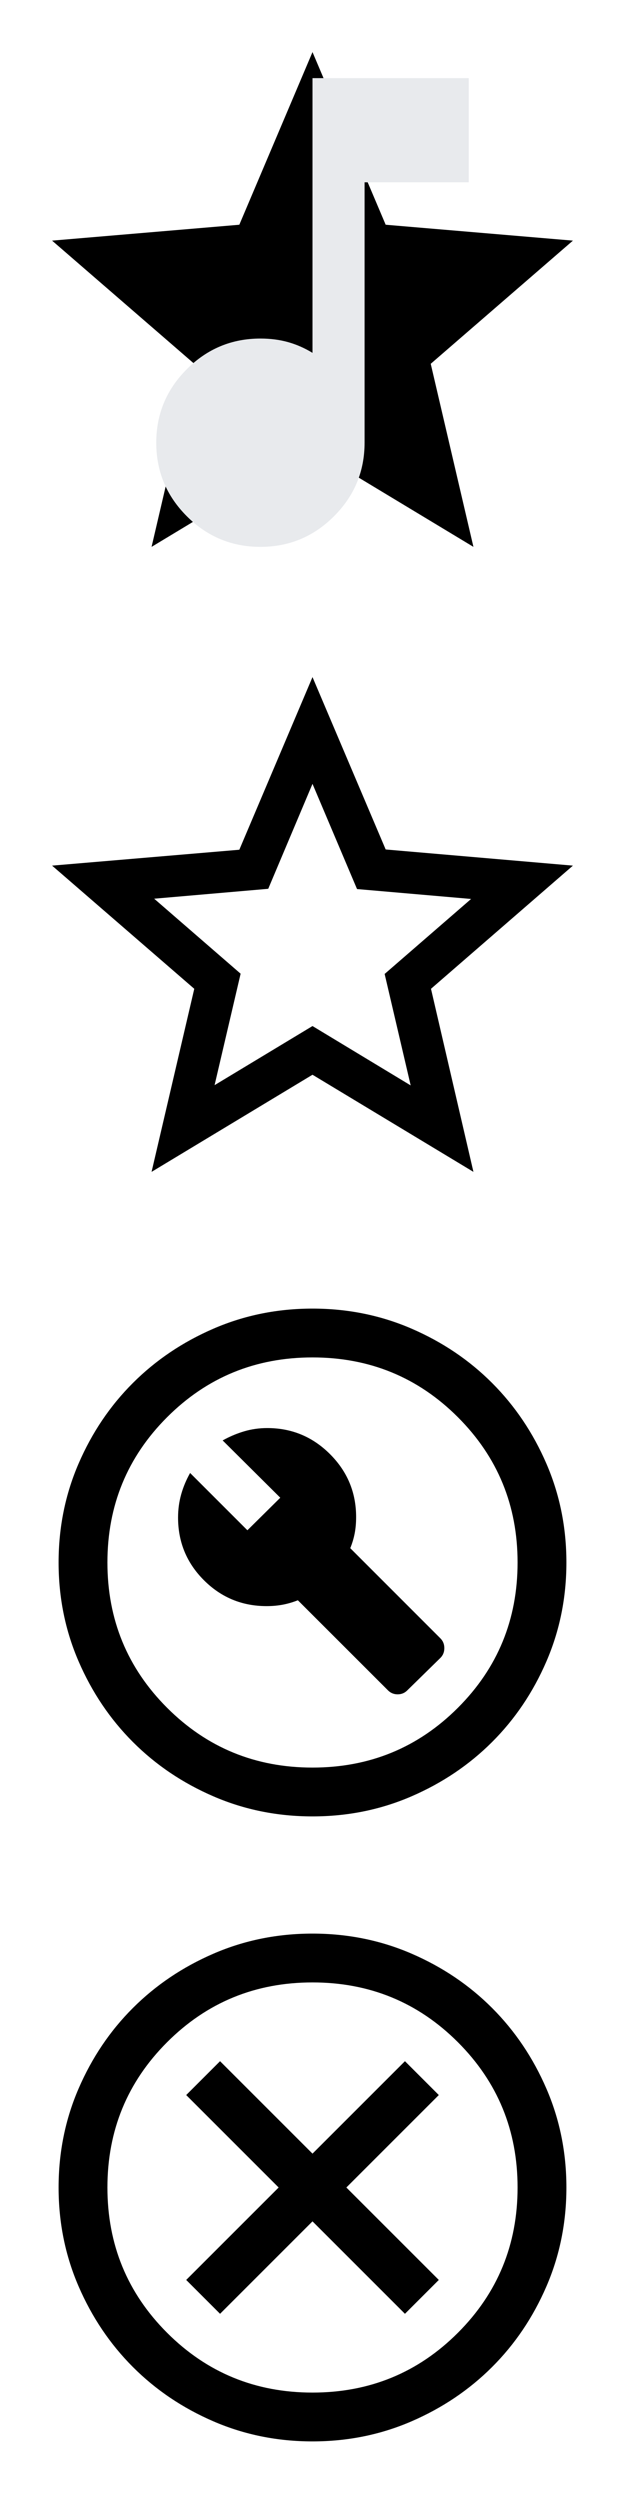 <?xml version="1.0" encoding="utf-8"?>
<svg width="24" height="96" viewBox="0 0 24 96" xmlns="http://www.w3.org/2000/svg"
  xmlns:xlink="http://www.w3.org/1999/xlink">
  <!-- replace unpin icon with filled star -->
  <svg width="24" height="24" viewBox="0 0 24 24" id="prm_unpin">
    <path
      d="M12 17.27L18.18 21l-1.64-7.03L22 9.24l-7.19-.61L12 2 9.19 8.63 2 9.24l5.46 4.73L5.82 21z" />
  </svg>
  <!-- replace pin icon with border star -->
  <svg width="24" height="24" viewBox="0 0 24 24" id="prm_pin" y="24">
    <path
      d="M22 9.24l-7.19-.62L12 2 9.19 8.63 2 9.24l5.46 4.73L5.82 21 12 17.27 18.18 21l-1.63-7.03L22 9.24zM12 15.4l-3.76 2.27 1-4.28-3.32-2.88 4.38-.38L12 6.1l1.71 4.04 4.38.38-3.32 2.88 1 4.28L12 15.4z" />
  </svg>
  <!-- replace problem report icon with wrench -->
  <svg height="24" viewBox="0 96 960 960" width="24" y="48" id="exclamation-mark">
    <path
      d="m625.5 772.5 51-50q6-6 6-15t-6.106-15.063L538 554q4.5-11 6.75-22.5t2.25-25.362q0-56.437-40.06-96.538-40.06-40.1-96.44-40.1-18.5 0-35.5 5.029-17 5.03-33 13.971l88.5 88-50.5 50-88-88q-9 16-13.75 33T273.5 507q0 56.5 39.75 96.25T409.5 643q13.277 0 25.021-2.25 11.745-2.25 22.979-6.75l138.437 138.394Q602 778.5 610.75 778.5t14.75-6ZM480 966q-80.907 0-152.065-30.763-71.159-30.763-123.797-83.5Q151.5 799 120.75 727.913 90 656.825 90 576q0-80.907 30.763-152.065 30.763-71.159 83.5-123.797Q257 247.5 328.087 216.75 399.175 186 480 186q80.907 0 152.065 30.763 71.159 30.763 123.797 83.5Q808.5 353 839.25 424.087 870 495.175 870 576q0 80.906-30.763 152.065-30.763 71.159-83.5 123.797Q703 904.5 631.913 935.25 560.825 966 480 966Zm0-75q131.5 0 223.25-91.75T795 576q0-131.5-91.75-223.25T480 261q-131.5 0-223.25 91.75T165 576q0 131.5 91.75 223.25T480 891Zm0-315Z" />
  </svg>
  <!-- replace problem report close icon with X -->
  <svg height="24" viewBox="0 96 960 960" width="24" y="72" id="close-report">
    <path
      d="m338 770 142-142 142 142 52-52-142-142 142-142-52-52-142 142-142-142-52 52 142 142-142 142 52 52Zm142 196q-80.907 0-152.065-30.763-71.159-30.763-123.797-83.5Q151.5 799 120.75 727.913 90 656.825 90 576q0-80.907 30.763-152.065 30.763-71.159 83.5-123.797Q257 247.5 328.087 216.75 399.175 186 480 186q80.907 0 152.065 30.763 71.159 30.763 123.797 83.5Q808.5 353 839.25 424.087 870 495.175 870 576q0 80.906-30.763 152.065-30.763 71.159-83.5 123.797Q703 904.5 631.913 935.25 560.825 966 480 966Zm0-75q131.5 0 223.25-91.75T795 576q0-131.5-91.75-223.25T480 261q-131.5 0-223.25 91.75T165 576q0 131.5 91.75 223.25T480 891Zm0-315Z" />
  </svg>
  <!-- note icon for scores in resource type filter bar -->
  <svg xmlns="http://www.w3.org/2000/svg" height="24px" viewBox="0 -960 960 960" width="24px"
    fill="#e8eaed" id="scores">
    <path
      d="M400-120q-66 0-113-47t-47-113q0-66 47-113t113-47q23 0 42.5 5.5T480-418v-422h240v160H560v400q0 66-47 113t-113 47Z" />
  </svg>
</svg>
